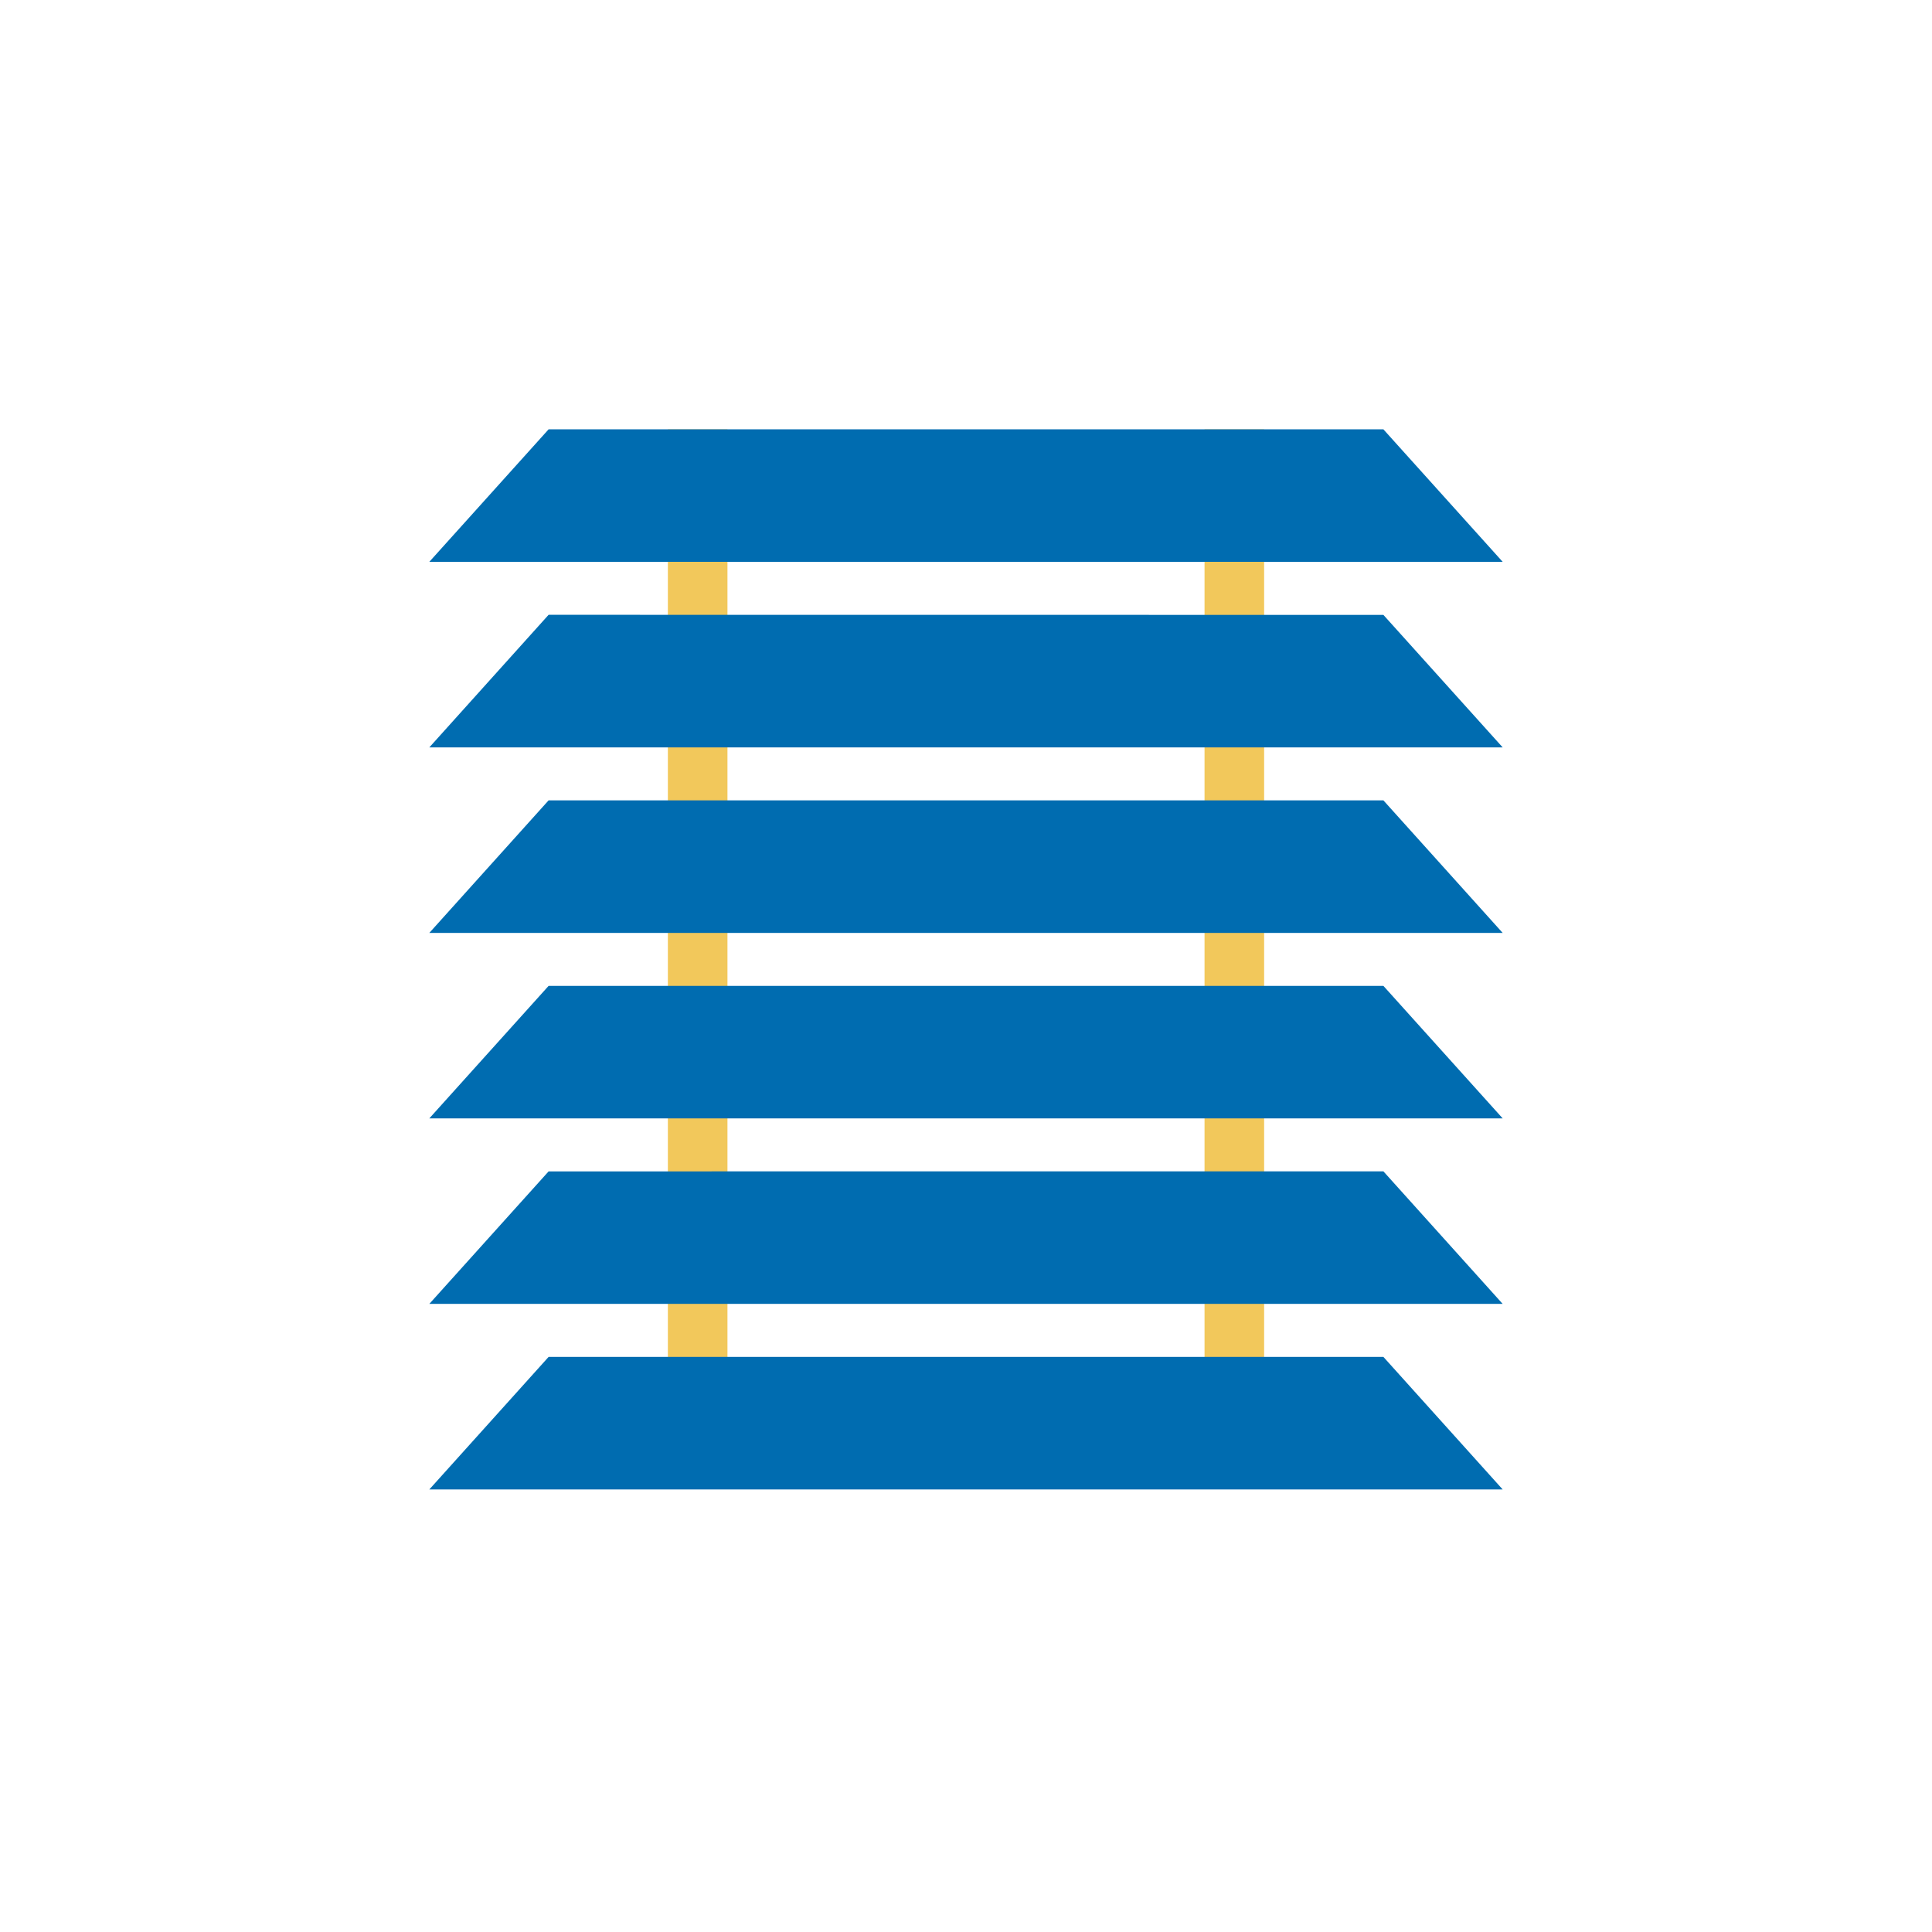 <svg xmlns="http://www.w3.org/2000/svg" width="45" height="45" viewBox="0 0 45 45">
    <g fill="none" fill-rule="evenodd">
        <path fill="#F2C85B" d="M15.556 31.914h1.388V10h-1.388zM28.056 31.914h1.388V10h-1.388z"/>
        <path fill="#006CB0" d="M12.778 31.605L10 34.692h25l-2.778-3.087zM12.778 27.284L10 30.37h25l-2.778-3.087zM12.778 22.963L10 26.049h25l-2.778-3.086zM12.778 18.642L10 21.729h25l-2.778-3.087zM12.778 14.32L10 17.408h25l-2.778-3.086zM12.778 10L10 13.086h25L32.222 10z"/>
    </g>
</svg>
